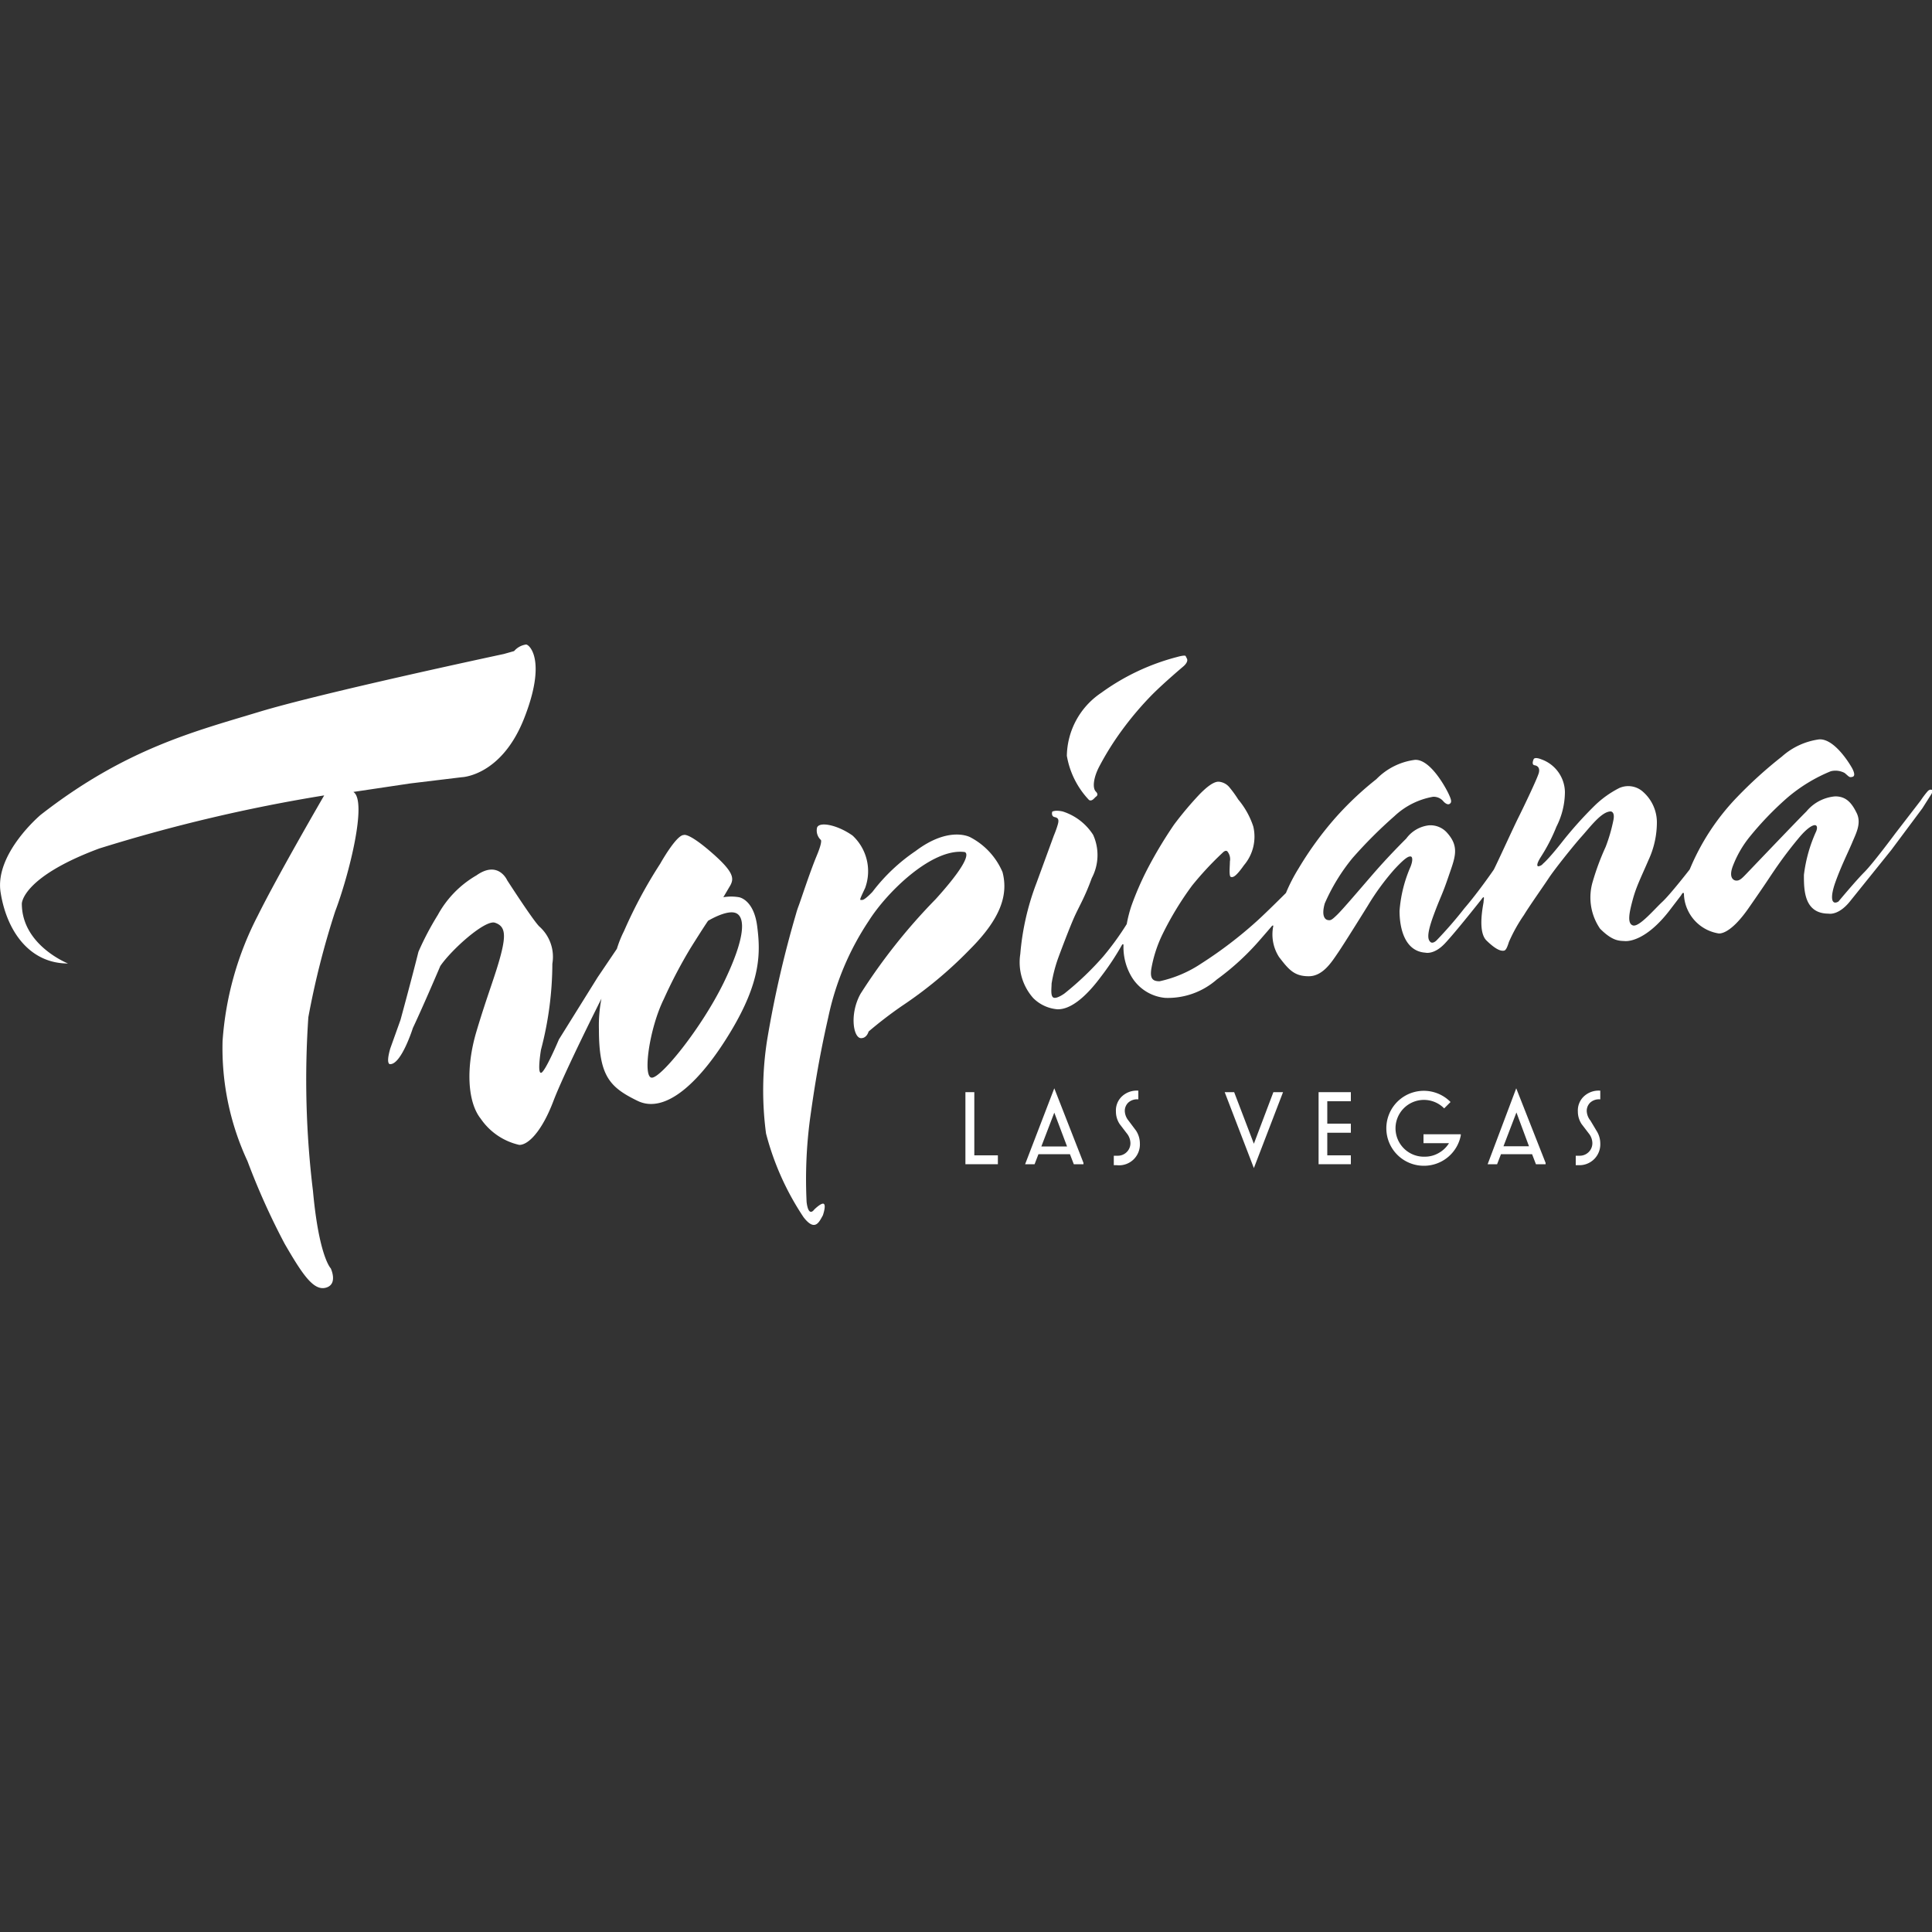 <svg id="Layer_1" data-name="Layer 1" xmlns="http://www.w3.org/2000/svg" viewBox="0 0 100 100"><rect x="0" y="0" width="100" height="100" fill="#333333" stroke="none"/><defs><style>.cls-1{fill:#FFFFFF;}</style></defs><title>tropicana</title><path class="cls-1" d="M21.24,40.55l2.65-.32s2.06-.05,3.24-3.05.27-3.82.1-3.82a1,1,0,0,0-.62.34l-.53.15s-9.39,2-12.68,3S6.49,38.75,2.1,42.18c0,0-2.38,2-2.07,4s1.49,3.69,3.49,3.69c0,0-2.39-.94-2.39-3.1,0,0,0-1.36,4-2.85a84.07,84.07,0,0,1,11.65-2.75s-2.39,4.11-3.44,6.23a16.58,16.58,0,0,0-1.82,6.49,13.84,13.84,0,0,0,1.29,6.21,36.51,36.51,0,0,0,1.92,4.27c.92,1.59,1.5,2.46,2.14,2.28s.25-1,.25-1-.61-.6-.92-4a47.58,47.58,0,0,1-.24-9,42.81,42.81,0,0,1,1.39-5.48c.71-1.87,1.68-5.71.94-6.18Z"/><path class="cls-1" d="M38.25,46.44a2.42,2.42,0,0,0-.81,0l.36-.61c.2-.37.19-.7-1-1.73s-1.41-.88-1.41-.88c-.39,0-1.22,1.49-1.22,1.49a24.05,24.05,0,0,0-1.87,3.48,5.68,5.68,0,0,0-.37.92l-1,1.48-2,3.21S28.2,55.53,28,55.53s0-1.19,0-1.19a17.67,17.67,0,0,0,.59-4.46,2.1,2.1,0,0,0-.68-1.93c-.34-.34-1.66-2.39-1.66-2.39s-.46-1.05-1.59-.25a5.3,5.3,0,0,0-2,2.05,15.17,15.17,0,0,0-1,1.9c-.36,1.44-.93,3.53-.93,3.53l-.53,1.48c-.25.87,0,.81,0,.81.58,0,1.17-1.87,1.17-1.87C21.94,52,22.79,50,22.79,50c.58-.85,2.32-2.41,2.83-2.24s.58.58.31,1.63-.71,2.12-1.27,4-.46,3.66.22,4.51a3.29,3.29,0,0,0,2,1.36c.49,0,1.19-.76,1.76-2.26s2.49-5.31,2.49-5.31A7.25,7.25,0,0,0,31,53.27c0,2.41.54,3,2,3.71s3.27-1,4.83-3.6,1.54-4.07,1.36-5.45S38.25,46.44,38.25,46.44Zm-.79,4.42c-1.15,2.35-3.23,4.92-3.72,4.92s-.13-2.56.62-4.07a25,25,0,0,1,1.39-2.65c.74-1.18.9-1.4.9-1.4s1-.61,1.46-.39S38.6,48.51,37.46,50.86Z"/><path class="cls-1" d="M50.23,43.34s-1.08-.62-2.84.71a9.44,9.44,0,0,0-2.23,2.11s-.39.42-.53.42-.18.08.15-.62a2.52,2.52,0,0,0-.65-2.71c-.79-.56-1.73-.74-1.84-.41a.67.67,0,0,0,.18.62s.15,0-.2.84-.81,2.26-.93,2.58a4.33,4.33,0,0,0-.14.43,55.34,55.34,0,0,0-1.49,6.5,16.81,16.81,0,0,0-.06,4.86A14.22,14.22,0,0,0,41.59,63c.6.78.81.24,1-.09,0,0,.17-.48.06-.59s-.51.29-.51.29-.29.43-.39-.39a23.84,23.84,0,0,1,.18-4.33c.18-1.29.43-3,.94-5.23a14.27,14.27,0,0,1,2.1-5c.94-1.49,3.27-3.77,4.95-3.56,0,0,.67.05-1.49,2.44a30.1,30.1,0,0,0-3.89,4.9c-.6,1.08-.36,2.39.08,2.29,0,0,.23,0,.34-.34a21.37,21.37,0,0,1,1.72-1.32,21.48,21.48,0,0,0,3.52-2.93c1.59-1.59,2-2.82,1.69-4A3.65,3.65,0,0,0,50.23,43.34Z"/><path class="cls-1" d="M56.62,41.34l.1-.1s.18-.09,0-.27-.13-.7.17-1.28a14.84,14.84,0,0,1,1.18-1.89,16.76,16.76,0,0,1,1.58-1.86c.63-.63,1.58-1.43,1.58-1.43s.31-.24.2-.43l-.06-.12s0-.08-.46.05A11.64,11.64,0,0,0,57,35.86a4,4,0,0,0-1.78,3.26,4.4,4.4,0,0,0,1.14,2.28S56.46,41.5,56.62,41.34Z"/><path class="cls-1" d="M100,40.89s-.09-.07-.22.06a4.71,4.71,0,0,0-.37.49l-1.31,1.7s-1.15,1.55-1.6,2-1.34,1.52-1.34,1.52-.19.13-.28,0c0,0-.18-.16.12-1s.67-1.57.87-2.05.49-1,.23-1.53-.55-.86-1.11-.86A2.17,2.17,0,0,0,93.5,42c-.41.4-2.89,3-3.12,3.24s-.34.34-.5.34-.43-.16-.17-.8a5.56,5.56,0,0,1,.84-1.45A16.52,16.52,0,0,1,92.5,41.3a8.3,8.3,0,0,1,2.26-1.38,1,1,0,0,1,.72.09c.24.2.23.24.4.2s.07-.28,0-.42-.9-1.57-1.72-1.52a3.62,3.62,0,0,0-1.93.89,22.51,22.51,0,0,0-2.32,2.1A12,12,0,0,0,87.46,45s-1,1.29-1.42,1.68S84.84,48,84.52,47.9s-.18-.71,0-1.37.44-1.16.8-2a4.65,4.65,0,0,0,.44-2A2.11,2.11,0,0,0,85.06,41a1.14,1.14,0,0,0-1.25-.21,5.21,5.21,0,0,0-1.23.87,20.13,20.13,0,0,0-1.71,1.9s-.67.86-1,1.14a.37.37,0,0,1-.25.14s-.18,0,.15-.51a9.06,9.06,0,0,0,.79-1.54A4,4,0,0,0,81,41a1.83,1.83,0,0,0-1.23-1.7s-.33-.14-.39,0-.08.29.05.31.29.11.22.39-.81,1.82-1.07,2.34-1,2.15-1.26,2.67c0,0-.78,1.14-1.52,2a21.23,21.23,0,0,1-1.44,1.66s-.2.21-.33.08-.19-.39.17-1.37.43-1,.77-2,.61-1.55-.11-2.32a1.15,1.15,0,0,0-.91-.34,1.69,1.69,0,0,0-1.16.68c-.51.51-1.09,1.11-1.74,1.86s-1.55,1.81-1.84,2.09-.34.3-.49.27-.33-.23-.15-.86A10,10,0,0,1,70,44.42a23.55,23.55,0,0,1,2.18-2.18,3.89,3.89,0,0,1,2-1,.66.66,0,0,1,.54.25s.18.2.31.12.09-.22-.05-.52-.94-1.8-1.74-1.76a3.38,3.38,0,0,0-2,1,16.53,16.53,0,0,0-2.12,2,17.67,17.67,0,0,0-1.9,2.61,8.93,8.93,0,0,0-.66,1.28s-1,1-1.52,1.47a21.78,21.78,0,0,1-2.86,2.18,6.28,6.28,0,0,1-2.16.92c-.36,0-.5-.14-.43-.63a6.72,6.72,0,0,1,.58-1.8,16.4,16.4,0,0,1,1.53-2.52,16.66,16.66,0,0,1,1.58-1.7s.15-.17.25-.07a.64.64,0,0,1,.13.52c0,.23-.06.77.05.8s.25,0,.68-.61a2.28,2.28,0,0,0,.48-2,4.22,4.22,0,0,0-.78-1.4,5.72,5.72,0,0,0-.44-.61.8.8,0,0,0-.58-.31c-.28,0-.64.31-.95.62a18,18,0,0,0-1.35,1.6A22.51,22.51,0,0,0,59.38,45a15.7,15.7,0,0,0-.82,1.89,6.72,6.72,0,0,0-.24.94,14.77,14.77,0,0,1-1.22,1.68,15.6,15.6,0,0,1-2,1.91s-.38.28-.56.22-.11-.5-.11-.73a7.41,7.41,0,0,1,.33-1.29c.1-.28.63-1.69.88-2.23s.53-1,.87-1.94a2.54,2.54,0,0,0,.07-2.24A2.92,2.92,0,0,0,55,42c-.38-.08-.49,0-.52,0s-.08.25.1.29.25.11.17.39-.2.56-.2.56l-.9,2.46a13.37,13.37,0,0,0-.84,3.68,2.79,2.79,0,0,0,.67,2.28,2,2,0,0,0,1.25.58c.23,0,1,0,2.25-1.68a14,14,0,0,0,1.11-1.68l0,0h.06V49a3,3,0,0,0,.41,1.54,2.27,2.27,0,0,0,1.75,1.11,3.84,3.84,0,0,0,2.67-.95,13.27,13.27,0,0,0,2.25-2.07c.67-.77.62-.72.62-.72s.06,0,.06,0a2.16,2.16,0,0,0,.29,1.62c.51.67.8,1,1.54,1s1.2-.76,1.51-1.21,1.54-2.43,1.54-2.43A12.81,12.81,0,0,1,72.17,45c.62-.67.75-.67.84-.67s.14.17,0,.53a7,7,0,0,0-.57,2.29c0,.9.27,2.09,1.34,2.16,0,0,.44.12,1-.47s1.9-2.29,1.9-2.29.07-.11.11-.11,0,.15,0,.24-.34,1.52.15,2,.73.53.84.53.18,0,.32-.45a8.25,8.25,0,0,1,.78-1.4c.29-.48,1-1.48,1.29-1.92s1.26-1.66,1.7-2.15S82.9,42,83.37,42c0,0,.23,0,.14.45a8.51,8.51,0,0,1-.4,1.38,13.06,13.06,0,0,0-.67,1.8,2.86,2.86,0,0,0,.38,2.44c.66.66,1,.62,1.28.64s1.16-.11,2.28-1.54l.62-.81.07-.11s.06-.08.09,0a2.07,2.07,0,0,0,.2.86,2.13,2.13,0,0,0,1.57,1.2s.55.17,1.58-1.31,1-1.47,1.33-1.95a21.2,21.2,0,0,1,1.31-1.73c.39-.46.66-.61.78-.61s.15.12.08.31a7.61,7.61,0,0,0-.64,2.27c0,.76,0,2,1.28,2,0,0,.52.12,1.14-.68L97.89,44l1.61-2.16.45-.71S100.05,41,100,40.89Z"/><polygon class="cls-1" points="50.43 56.53 49.97 56.53 49.97 60.26 51.65 60.26 51.65 60.21 51.65 59.8 50.43 59.8 50.43 56.53"/><path class="cls-1" d="M54.57,56.33l-1.51,3.93h.49l.2-.52h1.63l.2.52h.5l0-.07Zm0,1.26.66,1.75H53.9Z"/><path class="cls-1" d="M58.41,58a.83.83,0,0,1-.19-.48.59.59,0,0,1,.18-.45.67.67,0,0,1,.47-.17h.05v-.45h-.05a1.12,1.12,0,0,0-.8.3,1,1,0,0,0-.31.78,1.17,1.17,0,0,0,.2.66l.36.47a.82.82,0,0,1,.19.49.64.64,0,0,1-.19.48.65.65,0,0,1-.48.19l-.12,0-.07,0v.49h0l.15,0h0A1.08,1.08,0,0,0,59,59.18a1.22,1.22,0,0,0-.2-.66Z"/><polygon class="cls-1" points="65.91 56.53 64.9 59.2 63.88 56.53 63.39 56.53 64.9 60.46 66.41 56.53 66.33 56.53 65.91 56.53"/><polygon class="cls-1" points="68.25 60.26 69.92 60.26 69.92 60.21 69.92 59.8 68.7 59.8 68.7 58.63 69.92 58.63 69.92 58.16 68.7 58.16 68.7 57 69.92 57 69.92 56.53 68.25 56.53 68.25 60.26"/><path class="cls-1" d="M73.68,58.71v.46H75a1.45,1.45,0,0,1-.5.49,1.43,1.43,0,0,1-.75.21,1.47,1.47,0,1,1,1-2.5l0,0,.33-.33,0,0a1.94,1.94,0,1,0-1.37,3.3h0a1.94,1.94,0,0,0,1.9-1.57v-.06h-2Z"/><path class="cls-1" d="M78.48,56.33,77,60.26h.49l.2-.52H79.3l.2.52H80l0-.07Zm.66,3H77.82l.67-1.75Z"/><path class="cls-1" d="M82.32,58a.83.83,0,0,1-.19-.48.59.59,0,0,1,.18-.45.67.67,0,0,1,.47-.17h.05v-.45h-.05a1.12,1.12,0,0,0-.8.3,1,1,0,0,0-.31.78,1.17,1.17,0,0,0,.2.66l.36.47a.82.82,0,0,1,.19.49.64.64,0,0,1-.19.48.65.65,0,0,1-.48.19l-.12,0-.07,0v.49h0l.15,0h0a1.08,1.08,0,0,0,1.12-1.13,1.22,1.22,0,0,0-.2-.66Z"/></svg>
